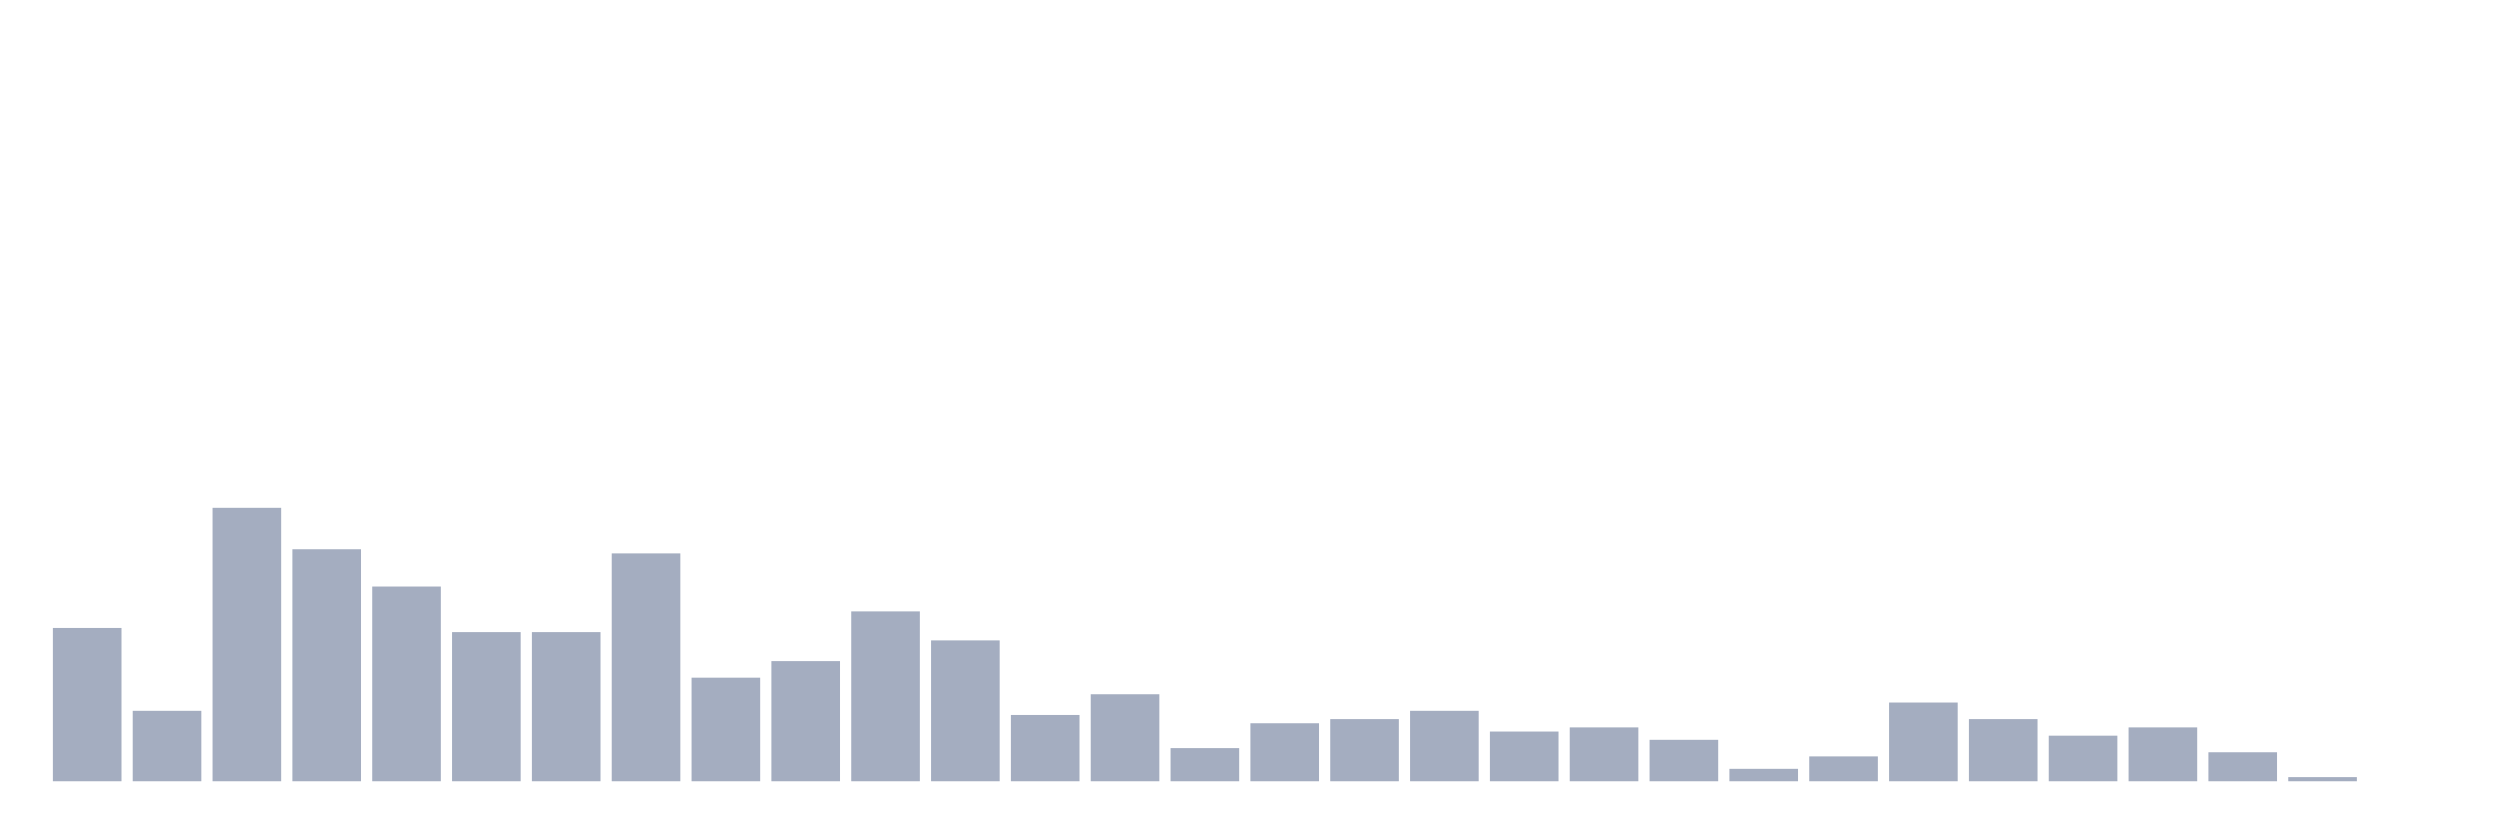 <svg xmlns="http://www.w3.org/2000/svg" viewBox="0 0 480 160"><g transform="translate(10,10)"><rect class="bar" x="0.153" width="13.175" y="110.568" height="29.432" fill="rgb(164,173,192)"></rect><rect class="bar" x="15.482" width="13.175" y="126.477" height="13.523" fill="rgb(164,173,192)"></rect><rect class="bar" x="30.81" width="13.175" y="87.5" height="52.5" fill="rgb(164,173,192)"></rect><rect class="bar" x="46.138" width="13.175" y="95.455" height="44.545" fill="rgb(164,173,192)"></rect><rect class="bar" x="61.466" width="13.175" y="102.614" height="37.386" fill="rgb(164,173,192)"></rect><rect class="bar" x="76.794" width="13.175" y="111.364" height="28.636" fill="rgb(164,173,192)"></rect><rect class="bar" x="92.123" width="13.175" y="111.364" height="28.636" fill="rgb(164,173,192)"></rect><rect class="bar" x="107.451" width="13.175" y="96.25" height="43.75" fill="rgb(164,173,192)"></rect><rect class="bar" x="122.779" width="13.175" y="120.114" height="19.886" fill="rgb(164,173,192)"></rect><rect class="bar" x="138.107" width="13.175" y="116.932" height="23.068" fill="rgb(164,173,192)"></rect><rect class="bar" x="153.436" width="13.175" y="107.386" height="32.614" fill="rgb(164,173,192)"></rect><rect class="bar" x="168.764" width="13.175" y="112.955" height="27.045" fill="rgb(164,173,192)"></rect><rect class="bar" x="184.092" width="13.175" y="127.273" height="12.727" fill="rgb(164,173,192)"></rect><rect class="bar" x="199.42" width="13.175" y="123.295" height="16.705" fill="rgb(164,173,192)"></rect><rect class="bar" x="214.748" width="13.175" y="133.636" height="6.364" fill="rgb(164,173,192)"></rect><rect class="bar" x="230.077" width="13.175" y="128.864" height="11.136" fill="rgb(164,173,192)"></rect><rect class="bar" x="245.405" width="13.175" y="128.068" height="11.932" fill="rgb(164,173,192)"></rect><rect class="bar" x="260.733" width="13.175" y="126.477" height="13.523" fill="rgb(164,173,192)"></rect><rect class="bar" x="276.061" width="13.175" y="130.455" height="9.545" fill="rgb(164,173,192)"></rect><rect class="bar" x="291.39" width="13.175" y="129.659" height="10.341" fill="rgb(164,173,192)"></rect><rect class="bar" x="306.718" width="13.175" y="132.045" height="7.955" fill="rgb(164,173,192)"></rect><rect class="bar" x="322.046" width="13.175" y="137.614" height="2.386" fill="rgb(164,173,192)"></rect><rect class="bar" x="337.374" width="13.175" y="135.227" height="4.773" fill="rgb(164,173,192)"></rect><rect class="bar" x="352.702" width="13.175" y="124.886" height="15.114" fill="rgb(164,173,192)"></rect><rect class="bar" x="368.031" width="13.175" y="128.068" height="11.932" fill="rgb(164,173,192)"></rect><rect class="bar" x="383.359" width="13.175" y="131.25" height="8.75" fill="rgb(164,173,192)"></rect><rect class="bar" x="398.687" width="13.175" y="129.659" height="10.341" fill="rgb(164,173,192)"></rect><rect class="bar" x="414.015" width="13.175" y="134.432" height="5.568" fill="rgb(164,173,192)"></rect><rect class="bar" x="429.344" width="13.175" y="139.205" height="0.795" fill="rgb(164,173,192)"></rect><rect class="bar" x="444.672" width="13.175" y="140" height="0" fill="rgb(164,173,192)"></rect></g></svg>